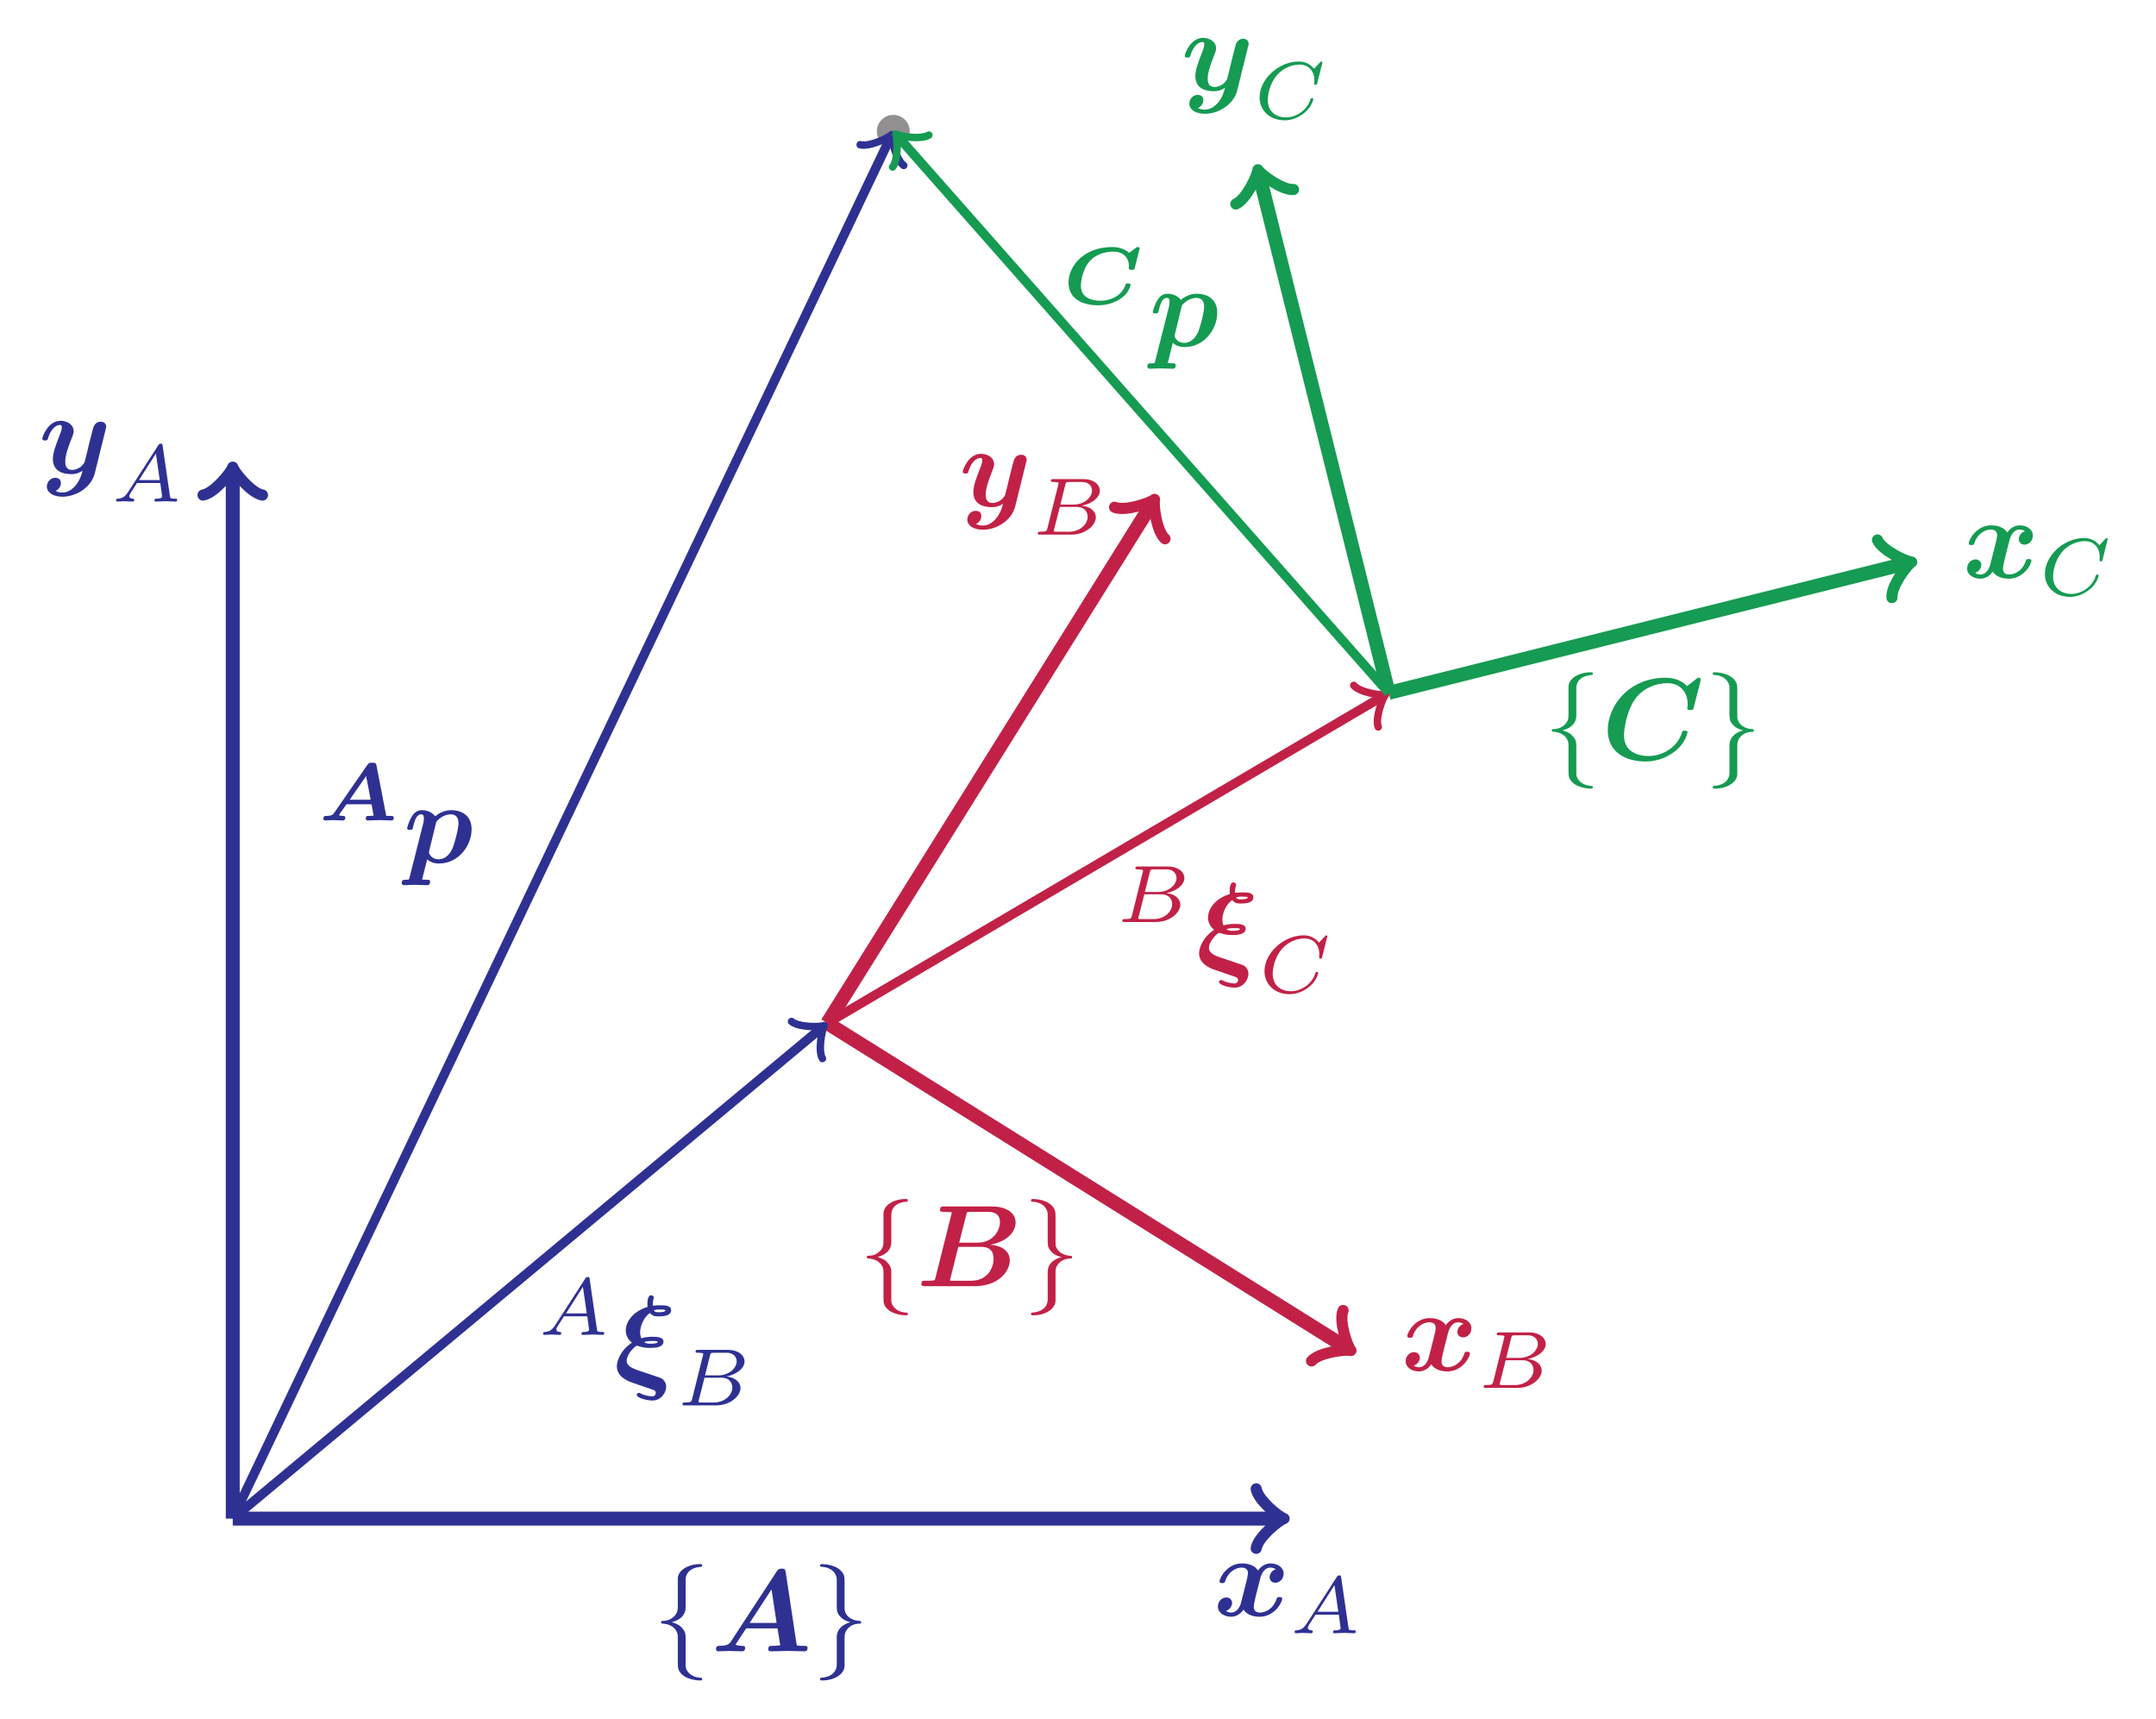 <?xml version="1.0" encoding="UTF-8" standalone="no"?>
<svg
   width="185.05pt"
   height="147.524pt"
   viewBox="0 0 185.05 147.524"
   version="1.1"
   id="svg214"
   xmlns:xlink="http://www.w3.org/1999/xlink"
   xmlns="http://www.w3.org/2000/svg"
   xmlns:svg="http://www.w3.org/2000/svg">
  <defs
     id="defs46">
    <g
       id="g44">
      <g
         id="glyph-0-0">
        <path
           d="M 2.828 -6.156 C 2.828 -6.547 3.078 -7.188 4.172 -7.25 C 4.219 -7.266 4.25 -7.312 4.25 -7.359 C 4.25 -7.484 4.172 -7.484 4.062 -7.484 C 3.078 -7.484 2.156 -6.969 2.156 -6.234 L 2.156 -3.953 C 2.156 -3.562 2.156 -3.25 1.75 -2.922 C 1.406 -2.625 1.031 -2.609 0.812 -2.609 C 0.75 -2.594 0.719 -2.547 0.719 -2.5 C 0.719 -2.391 0.781 -2.391 0.875 -2.375 C 1.531 -2.344 2.016 -1.984 2.125 -1.5 C 2.156 -1.391 2.156 -1.359 2.156 -1 L 2.156 0.969 C 2.156 1.391 2.156 1.703 2.625 2.078 C 3.016 2.375 3.672 2.5 4.062 2.5 C 4.172 2.5 4.25 2.5 4.25 2.375 C 4.25 2.281 4.203 2.281 4.094 2.266 C 3.469 2.234 2.984 1.906 2.844 1.406 C 2.828 1.312 2.828 1.297 2.828 0.938 L 2.828 -1.156 C 2.828 -1.609 2.734 -1.781 2.422 -2.109 C 2.219 -2.312 1.922 -2.406 1.641 -2.5 C 2.469 -2.719 2.828 -3.188 2.828 -3.766 Z M 2.828 -6.156 "
           id="path2" />
      </g>
      <g
         id="glyph-0-1">
        <path
           d="M 2.156 1.172 C 2.156 1.562 1.891 2.203 0.812 2.266 C 0.75 2.281 0.719 2.328 0.719 2.375 C 0.719 2.5 0.828 2.5 0.922 2.5 C 1.891 2.5 2.812 2 2.828 1.25 L 2.828 -1.031 C 2.828 -1.422 2.828 -1.734 3.219 -2.062 C 3.562 -2.359 3.953 -2.375 4.172 -2.375 C 4.219 -2.391 4.25 -2.438 4.25 -2.5 C 4.25 -2.594 4.203 -2.594 4.094 -2.609 C 3.438 -2.641 2.953 -3 2.844 -3.484 C 2.828 -3.594 2.828 -3.625 2.828 -3.984 L 2.828 -5.953 C 2.828 -6.375 2.828 -6.688 2.344 -7.062 C 1.938 -7.375 1.25 -7.484 0.922 -7.484 C 0.828 -7.484 0.719 -7.484 0.719 -7.359 C 0.719 -7.266 0.781 -7.266 0.875 -7.25 C 1.5 -7.219 2 -6.891 2.125 -6.391 C 2.156 -6.297 2.156 -6.281 2.156 -5.922 L 2.156 -3.828 C 2.156 -3.375 2.234 -3.203 2.547 -2.875 C 2.766 -2.672 3.047 -2.578 3.328 -2.5 C 2.516 -2.266 2.156 -1.797 2.156 -1.219 Z M 2.156 1.172 "
           id="path5" />
      </g>
      <g
         id="glyph-1-0">
        <path
           d="M 6.438 -6.797 C 6.391 -7.047 6.344 -7.094 6.094 -7.094 C 5.875 -7.094 5.797 -7.047 5.656 -6.844 L 1.734 -0.844 C 1.609 -0.656 1.5 -0.484 0.766 -0.469 C 0.625 -0.469 0.453 -0.469 0.453 -0.172 C 0.453 -0.094 0.516 0 0.641 0 C 0.938 0 1.281 -0.031 1.578 -0.031 C 1.953 -0.031 2.328 0 2.688 0 C 2.766 0 2.953 0 2.953 -0.297 C 2.953 -0.469 2.781 -0.469 2.703 -0.469 C 2.625 -0.469 2.344 -0.469 2.125 -0.578 L 3.047 -1.969 L 5.734 -1.969 L 5.969 -0.516 C 5.766 -0.484 5.469 -0.469 5.312 -0.469 C 5.109 -0.469 4.938 -0.469 4.938 -0.172 C 4.938 -0.047 5.047 0 5.156 0 C 5.5 0 6.312 -0.031 6.656 -0.031 C 6.875 -0.031 7.109 -0.016 7.344 -0.016 C 7.562 -0.016 7.812 0 8.031 0 C 8.125 0 8.312 0 8.312 -0.297 C 8.312 -0.469 8.172 -0.469 7.922 -0.469 C 7.781 -0.469 7.672 -0.469 7.531 -0.484 C 7.406 -0.484 7.391 -0.5 7.359 -0.672 Z M 5.219 -5.312 L 5.656 -2.438 L 3.344 -2.438 Z M 5.219 -5.312 "
           id="path8" />
      </g>
      <g
         id="glyph-1-1">
        <path
           d="M 5.344 -4 C 4.984 -3.891 4.812 -3.562 4.812 -3.312 C 4.812 -3.094 4.969 -2.844 5.297 -2.844 C 5.656 -2.844 6.016 -3.141 6.016 -3.625 C 6.016 -4.156 5.5 -4.5 4.891 -4.5 C 4.312 -4.5 3.953 -4.078 3.812 -3.891 C 3.562 -4.312 3.016 -4.5 2.438 -4.5 C 1.188 -4.5 0.516 -3.281 0.516 -2.953 C 0.516 -2.812 0.656 -2.812 0.75 -2.812 C 0.875 -2.812 0.938 -2.812 0.984 -2.938 C 1.266 -3.844 1.984 -4.141 2.391 -4.141 C 2.766 -4.141 2.953 -3.969 2.953 -3.656 C 2.953 -3.453 2.812 -2.906 2.719 -2.547 L 2.375 -1.188 C 2.234 -0.578 1.875 -0.281 1.531 -0.281 C 1.484 -0.281 1.25 -0.281 1.062 -0.422 C 1.422 -0.531 1.594 -0.875 1.594 -1.109 C 1.594 -1.328 1.422 -1.578 1.094 -1.578 C 0.75 -1.578 0.375 -1.281 0.375 -0.797 C 0.375 -0.266 0.906 0.078 1.516 0.078 C 2.078 0.078 2.453 -0.344 2.578 -0.531 C 2.828 -0.109 3.391 0.078 3.953 0.078 C 5.219 0.078 5.891 -1.141 5.891 -1.469 C 5.891 -1.609 5.734 -1.609 5.656 -1.609 C 5.531 -1.609 5.469 -1.609 5.422 -1.484 C 5.141 -0.578 4.422 -0.281 4 -0.281 C 3.625 -0.281 3.453 -0.453 3.453 -0.781 C 3.453 -0.984 3.578 -1.516 3.672 -1.891 C 3.734 -2.141 3.969 -3.078 4.016 -3.234 C 4.172 -3.844 4.516 -4.141 4.859 -4.141 C 4.922 -4.141 5.141 -4.141 5.344 -4 Z M 5.344 -4 "
           id="path11" />
      </g>
      <g
         id="glyph-1-2">
        <path
           d="M 5.75 -3.766 C 5.797 -3.938 5.797 -3.953 5.797 -3.984 C 5.797 -4.203 5.641 -4.422 5.328 -4.422 C 4.812 -4.422 4.688 -3.953 4.625 -3.688 L 4.359 -2.656 C 4.25 -2.172 4.062 -1.406 3.953 -1 C 3.891 -0.781 3.594 -0.531 3.562 -0.516 C 3.453 -0.453 3.203 -0.281 2.875 -0.281 C 2.297 -0.281 2.281 -0.781 2.281 -1 C 2.281 -1.609 2.594 -2.391 2.875 -3.109 C 2.969 -3.375 3 -3.438 3 -3.609 C 3 -4.188 2.422 -4.5 1.875 -4.5 C 0.812 -4.5 0.312 -3.156 0.312 -2.953 C 0.312 -2.812 0.469 -2.812 0.562 -2.812 C 0.672 -2.812 0.75 -2.812 0.781 -2.938 C 1.109 -4.047 1.672 -4.141 1.812 -4.141 C 1.891 -4.141 1.984 -4.141 1.984 -3.938 C 1.984 -3.703 1.875 -3.453 1.812 -3.297 C 1.422 -2.297 1.219 -1.719 1.219 -1.219 C 1.219 -0.078 2.219 0.078 2.797 0.078 C 3.047 0.078 3.391 0.047 3.766 -0.219 C 3.484 1 2.734 1.656 2.047 1.656 C 1.906 1.656 1.641 1.641 1.438 1.516 C 1.75 1.391 1.906 1.109 1.906 0.844 C 1.906 0.484 1.625 0.391 1.422 0.391 C 1.062 0.391 0.703 0.703 0.703 1.141 C 0.703 1.656 1.234 2.016 2.047 2.016 C 3.188 2.016 4.5 1.25 4.812 0.016 Z M 5.75 -3.766 "
           id="path14" />
      </g>
      <g
         id="glyph-1-3">
        <path
           d="M 1.625 -0.672 C 1.578 -0.516 1.578 -0.5 1.391 -0.484 C 1.219 -0.469 1.031 -0.469 0.875 -0.469 C 0.609 -0.469 0.594 -0.469 0.547 -0.453 C 0.422 -0.375 0.422 -0.219 0.422 -0.172 C 0.422 0 0.609 0 0.766 0 L 5 0 C 7.078 0 8.016 -1.312 8.016 -2.203 C 8.016 -3.062 7.266 -3.484 6.344 -3.562 C 7.938 -3.859 8.516 -4.781 8.516 -5.453 C 8.516 -6.266 7.797 -6.844 6.391 -6.844 L 2.391 -6.844 C 2.188 -6.844 2.031 -6.844 2.031 -6.547 C 2.031 -6.375 2.156 -6.375 2.438 -6.375 C 2.656 -6.375 2.844 -6.359 3.047 -6.344 Z M 4.297 -6.188 C 4.344 -6.344 4.344 -6.344 4.406 -6.359 C 4.5 -6.375 4.562 -6.375 4.672 -6.375 L 6.156 -6.375 C 6.359 -6.375 7.172 -6.375 7.172 -5.5 C 7.172 -4.812 6.609 -3.734 5.25 -3.734 L 3.672 -3.734 Z M 3.109 -0.469 C 2.953 -0.469 2.938 -0.469 2.875 -0.484 L 3.594 -3.375 L 5.531 -3.375 C 5.797 -3.375 6.625 -3.375 6.625 -2.359 C 6.625 -1.594 6.125 -0.469 4.703 -0.469 Z M 3.109 -0.469 "
           id="path17" />
      </g>
      <g
         id="glyph-1-4">
        <path
           d="M 8.5 -6.703 C 8.5 -6.766 8.516 -6.812 8.516 -6.875 C 8.516 -7.016 8.391 -7.016 8.281 -7.016 L 7.344 -6.297 C 6.891 -6.797 6.203 -7.016 5.516 -7.016 C 2.312 -7.016 0.547 -4.562 0.547 -2.516 C 0.547 -0.641 2.047 0.172 3.797 0.172 C 4.641 0.172 5.484 -0.094 6.234 -0.641 C 7.203 -1.359 7.391 -2.281 7.391 -2.328 C 7.391 -2.469 7.25 -2.469 7.156 -2.469 C 6.969 -2.469 6.953 -2.453 6.906 -2.281 C 6.5 -1.016 5.203 -0.297 4.062 -0.297 C 3.453 -0.297 2.922 -0.438 2.516 -0.75 C 1.969 -1.172 1.938 -1.844 1.938 -2.109 C 1.938 -2.406 2.094 -4.266 3.078 -5.422 C 3.625 -6.062 4.578 -6.547 5.688 -6.547 C 6.891 -6.547 7.406 -5.625 7.406 -4.75 C 7.406 -4.641 7.375 -4.5 7.375 -4.391 C 7.375 -4.25 7.5 -4.25 7.641 -4.25 C 7.859 -4.25 7.875 -4.25 7.922 -4.469 Z M 8.5 -6.703 "
           id="path20" />
      </g>
      <g
         id="glyph-1-5">
        <path
           d="M 2.328 -3.328 C 2.266 -3.484 2.234 -3.672 2.234 -3.844 C 2.234 -4.359 2.531 -5.125 3.078 -5.5 C 3.297 -5.203 3.578 -5.203 3.812 -5.203 C 4.094 -5.203 4.891 -5.203 4.891 -5.734 C 4.891 -6.156 4.359 -6.156 3.938 -6.156 C 3.844 -6.156 3.594 -6.156 3.312 -6.125 C 3.312 -6.438 3.375 -6.656 3.375 -6.672 C 3.406 -6.766 3.406 -6.766 3.406 -6.797 C 3.406 -7 3.203 -7.016 3.188 -7.016 C 2.859 -7.016 2.859 -6.422 2.859 -6.234 C 2.859 -6.172 2.859 -6.078 2.875 -6.016 C 1.625 -5.641 1 -4.75 1 -3.984 C 1 -3.516 1.266 -3.141 1.531 -2.953 C 0.484 -2.25 0.234 -1.312 0.234 -0.938 C 0.234 -0.125 0.969 0.281 1.562 0.484 L 2.703 0.875 C 2.953 0.953 3.375 1.109 3.453 1.141 C 3.531 1.188 3.578 1.281 3.578 1.359 C 3.578 1.391 3.562 1.656 3.266 1.656 C 3.203 1.656 2.719 1.641 2.266 1.406 C 2.203 1.359 2.188 1.359 2.141 1.359 C 2 1.359 1.938 1.469 1.938 1.531 C 1.938 1.781 2.781 2.016 3.281 2.016 C 4.062 2.016 4.469 1.297 4.469 0.828 C 4.469 0.406 4.172 0.156 3.984 0.078 C 3.844 0.031 2.906 -0.297 2.656 -0.375 L 2 -0.594 C 1.656 -0.719 1.078 -0.922 1.078 -1.391 C 1.078 -1.984 1.828 -2.688 1.953 -2.688 C 1.969 -2.688 1.969 -2.688 2.031 -2.672 C 2.516 -2.5 2.828 -2.5 3.094 -2.5 C 3.406 -2.5 4.234 -2.5 4.234 -3.047 C 4.234 -3.453 3.609 -3.453 3.281 -3.453 C 3.094 -3.453 2.781 -3.453 2.328 -3.328 Z M 3.406 -5.719 C 3.609 -5.797 3.781 -5.797 3.922 -5.797 C 4.234 -5.797 4.266 -5.797 4.422 -5.734 C 4.422 -5.719 4.422 -5.719 4.391 -5.672 C 4.297 -5.562 3.922 -5.562 3.812 -5.562 C 3.656 -5.562 3.5 -5.562 3.406 -5.719 Z M 2.578 -3 C 2.844 -3.094 3.078 -3.094 3.234 -3.094 C 3.562 -3.094 3.594 -3.094 3.75 -3.031 C 3.734 -3.016 3.734 -2.984 3.719 -2.969 C 3.625 -2.859 3.25 -2.859 3.125 -2.859 C 2.969 -2.859 2.75 -2.859 2.578 -3 Z M 2.578 -3 "
           id="path23" />
      </g>
      <g
         id="glyph-1-6">
        <path
           d="M 0.516 1.281 C 0.484 1.422 0.469 1.438 0.453 1.453 C 0.406 1.469 0.297 1.469 0.203 1.469 C 0.031 1.469 -0.156 1.469 -0.156 1.75 C -0.156 1.859 -0.062 1.938 0.047 1.938 C 0.328 1.938 0.656 1.906 0.953 1.906 C 1.312 1.906 1.688 1.938 2.031 1.938 C 2.094 1.938 2.281 1.938 2.281 1.641 C 2.281 1.469 2.125 1.469 2.031 1.469 C 1.891 1.469 1.719 1.469 1.594 1.453 L 2.031 -0.281 C 2.172 -0.141 2.5 0.078 3.031 0.078 C 4.766 0.078 5.844 -1.5 5.844 -2.859 C 5.844 -4.094 4.922 -4.5 4.094 -4.5 C 3.391 -4.5 2.875 -4.109 2.719 -3.969 C 2.328 -4.5 1.672 -4.5 1.562 -4.5 C 1.203 -4.5 0.906 -4.297 0.703 -3.938 C 0.453 -3.531 0.312 -3 0.312 -2.953 C 0.312 -2.812 0.469 -2.812 0.562 -2.812 C 0.672 -2.812 0.703 -2.812 0.75 -2.859 C 0.781 -2.875 0.781 -2.906 0.844 -3.156 C 1.031 -3.953 1.266 -4.141 1.516 -4.141 C 1.625 -4.141 1.75 -4.109 1.75 -3.781 C 1.75 -3.625 1.719 -3.484 1.688 -3.344 Z M 2.812 -3.5 C 3.094 -3.844 3.562 -4.141 4.047 -4.141 C 4.672 -4.141 4.719 -3.609 4.719 -3.391 C 4.719 -2.875 4.375 -1.641 4.219 -1.25 C 3.906 -0.531 3.422 -0.281 3.016 -0.281 C 2.422 -0.281 2.188 -0.75 2.188 -0.859 L 2.203 -1 Z M 2.812 -3.5 "
           id="path26" />
      </g>
      <g
         id="glyph-2-0">
        <path
           d="M 1.438 -0.844 C 1.188 -0.453 0.969 -0.281 0.562 -0.25 C 0.484 -0.25 0.391 -0.25 0.391 -0.109 C 0.391 -0.031 0.453 0 0.5 0 C 0.672 0 0.906 -0.031 1.094 -0.031 C 1.312 -0.031 1.609 0 1.812 0 C 1.844 0 1.953 0 1.953 -0.156 C 1.953 -0.25 1.859 -0.25 1.828 -0.25 C 1.781 -0.266 1.531 -0.266 1.531 -0.453 C 1.531 -0.547 1.594 -0.656 1.625 -0.719 L 2.188 -1.594 L 4.188 -1.594 L 4.344 -0.438 C 4.328 -0.359 4.281 -0.25 3.875 -0.25 C 3.781 -0.25 3.688 -0.25 3.688 -0.094 C 3.688 -0.062 3.703 0 3.797 0 C 4 0 4.5 -0.031 4.703 -0.031 C 4.828 -0.031 4.984 -0.016 5.109 -0.016 C 5.234 -0.016 5.375 0 5.5 0 C 5.594 0 5.641 -0.062 5.641 -0.141 C 5.641 -0.25 5.562 -0.25 5.453 -0.25 C 5.047 -0.25 5.031 -0.312 5.016 -0.469 L 4.391 -4.781 C 4.375 -4.922 4.359 -4.969 4.234 -4.969 C 4.094 -4.969 4.062 -4.906 4 -4.812 Z M 2.359 -1.844 L 3.812 -4.125 L 4.141 -1.844 Z M 2.359 -1.844 "
           id="path29" />
      </g>
      <g
         id="glyph-2-1">
        <path
           d="M 1.328 -0.547 C 1.266 -0.312 1.25 -0.25 0.703 -0.25 C 0.594 -0.25 0.5 -0.25 0.5 -0.109 C 0.5 0 0.578 0 0.703 0 L 3.406 0 C 4.578 0 5.484 -0.797 5.484 -1.484 C 5.484 -1.984 5.031 -2.406 4.281 -2.484 C 5.125 -2.641 5.828 -3.172 5.828 -3.766 C 5.828 -4.297 5.297 -4.766 4.391 -4.766 L 1.859 -4.766 C 1.719 -4.766 1.625 -4.766 1.625 -4.609 C 1.625 -4.516 1.719 -4.516 1.859 -4.516 C 1.859 -4.516 2 -4.516 2.125 -4.5 C 2.266 -4.484 2.281 -4.469 2.281 -4.391 C 2.281 -4.391 2.281 -4.344 2.25 -4.25 Z M 2.438 -2.578 L 2.859 -4.266 C 2.922 -4.484 2.922 -4.516 3.219 -4.516 L 4.281 -4.516 C 4.984 -4.516 5.156 -4.047 5.156 -3.781 C 5.156 -3.219 4.516 -2.578 3.578 -2.578 Z M 2.109 -0.25 C 1.891 -0.25 1.875 -0.266 1.875 -0.328 C 1.875 -0.328 1.875 -0.359 1.906 -0.469 L 2.391 -2.375 L 3.875 -2.375 C 4.516 -2.375 4.781 -1.938 4.781 -1.547 C 4.781 -0.844 4.062 -0.25 3.219 -0.25 Z M 2.109 -0.25 "
           id="path32" />
      </g>
      <g
         id="glyph-2-2">
        <path
           d="M 5.875 -4.812 C 5.875 -4.844 5.859 -4.906 5.781 -4.906 C 5.734 -4.906 5.719 -4.891 5.656 -4.812 L 5.156 -4.281 C 5.094 -4.359 4.703 -4.906 3.844 -4.906 C 2.141 -4.906 0.484 -3.406 0.484 -1.828 C 0.484 -0.688 1.375 0.141 2.625 0.141 C 3 0.141 3.672 0.062 4.391 -0.547 C 4.938 -1.016 5.094 -1.609 5.094 -1.672 C 5.094 -1.766 5.016 -1.766 4.969 -1.766 C 4.891 -1.766 4.875 -1.734 4.844 -1.656 C 4.562 -0.703 3.594 -0.109 2.75 -0.109 C 2 -0.109 1.188 -0.516 1.188 -1.609 C 1.188 -1.812 1.234 -2.906 2.031 -3.797 C 2.516 -4.328 3.25 -4.641 3.906 -4.641 C 4.719 -4.641 5.188 -4.062 5.188 -3.281 C 5.188 -3.094 5.172 -3.031 5.172 -3 C 5.172 -2.906 5.266 -2.906 5.297 -2.906 C 5.406 -2.906 5.406 -2.922 5.438 -3.062 Z M 5.875 -4.812 "
           id="path35" />
      </g>
      <g
         id="glyph-3-0">
        <path
           d="M 4.984 -4.719 C 4.938 -4.953 4.859 -4.953 4.641 -4.953 C 4.406 -4.953 4.328 -4.953 4.188 -4.75 L 1.344 -0.641 C 1.25 -0.516 1.172 -0.391 0.672 -0.391 C 0.578 -0.391 0.422 -0.391 0.422 -0.156 C 0.422 -0.062 0.5 0 0.578 0 C 0.781 0 1.031 -0.031 1.266 -0.031 C 1.453 -0.031 1.906 0 2.094 0 C 2.203 0 2.312 -0.062 2.312 -0.234 C 2.312 -0.391 2.156 -0.391 2.094 -0.391 C 2.062 -0.391 1.891 -0.391 1.75 -0.453 L 2.406 -1.391 L 4.562 -1.391 L 4.719 -0.531 C 4.734 -0.484 4.734 -0.469 4.734 -0.438 C 4.734 -0.391 4.438 -0.391 4.359 -0.391 C 4.188 -0.391 4.172 -0.391 4.125 -0.344 C 4.078 -0.281 4.062 -0.156 4.062 -0.156 C 4.062 -0.094 4.109 0 4.219 0 C 4.391 0 4.578 -0.016 4.734 -0.016 C 4.906 -0.016 5.125 -0.031 5.297 -0.031 C 5.297 -0.031 5.766 -0.016 5.766 -0.016 C 5.922 -0.016 6.094 0 6.25 0 C 6.312 0 6.469 0 6.469 -0.234 C 6.469 -0.391 6.328 -0.391 6.172 -0.391 C 6.078 -0.391 5.984 -0.391 5.891 -0.391 C 5.812 -0.406 5.812 -0.406 5.797 -0.516 Z M 4.094 -3.812 L 4.484 -1.781 L 2.688 -1.781 Z M 4.094 -3.812 "
           id="path38" />
      </g>
      <g
         id="glyph-3-1">
        <path
           d="M 6.547 -4.641 C 6.578 -4.75 6.578 -4.766 6.578 -4.766 C 6.578 -4.891 6.453 -4.891 6.344 -4.891 L 5.672 -4.391 C 5.281 -4.75 4.734 -4.891 4.203 -4.891 C 1.781 -4.891 0.469 -3.25 0.469 -1.844 C 0.469 -0.453 1.641 0.109 3.031 0.109 C 4.078 0.109 4.969 -0.344 5.438 -0.906 C 5.719 -1.266 5.797 -1.609 5.797 -1.641 C 5.797 -1.766 5.672 -1.766 5.562 -1.766 C 5.438 -1.766 5.391 -1.766 5.359 -1.656 C 5.047 -0.672 4.016 -0.281 3.234 -0.281 C 2.922 -0.281 2.312 -0.328 1.922 -0.656 C 1.641 -0.891 1.531 -1.188 1.531 -1.594 C 1.531 -1.859 1.656 -3.109 2.422 -3.812 C 3.047 -4.406 3.875 -4.5 4.328 -4.5 C 5.234 -4.5 5.656 -3.891 5.656 -3.266 C 5.656 -3.203 5.641 -3.125 5.641 -3.078 C 5.641 -2.938 5.75 -2.938 5.891 -2.938 C 6.094 -2.938 6.125 -2.938 6.156 -3.109 Z M 6.547 -4.641 "
           id="path41" />
      </g>
    </g>
  </defs>
  <path
     fill="none"
     stroke-width="1.196"
     stroke-linecap="butt"
     stroke-linejoin="miter"
     stroke="rgb(18.039%, 19.217%, 57.256%)"
     stroke-opacity="1"
     stroke-miterlimit="10"
     d="M -0.001 -0.001 L 89.752 -0.001 "
     transform="matrix(1, 0, 0, -1, 19.978, 130.323)"
     id="path48" />
  <path
     fill="none"
     stroke-width="0.956"
     stroke-linecap="round"
     stroke-linejoin="round"
     stroke="rgb(18.039%, 19.217%, 57.256%)"
     stroke-opacity="1"
     stroke-miterlimit="10"
     d="M -1.911 2.55 C -1.755 1.593 -0.001 0.159 0.48 -0.001 C -0.001 -0.157 -1.755 -1.595 -1.911 -2.552 "
     transform="matrix(1, 0, 0, -1, 109.731, 130.323)"
     id="path50" />
  <g
     fill="rgb(18.039%, 19.217%, 57.256%)"
     fill-opacity="1"
     id="g54">
    <use
       xlink:href="#glyph-0-0"
       x="56.02"
       y="141.713"
       id="use52" />
  </g>
  <g
     fill="rgb(18.039%, 19.217%, 57.256%)"
     fill-opacity="1"
     id="g58">
    <use
       xlink:href="#glyph-1-0"
       x="61.001"
       y="141.713"
       id="use56" />
  </g>
  <g
     fill="rgb(18.039%, 19.217%, 57.256%)"
     fill-opacity="1"
     id="g62">
    <use
       xlink:href="#glyph-0-1"
       x="69.663"
       y="141.713"
       id="use60" />
  </g>
  <g
     fill="rgb(18.039%, 19.217%, 57.256%)"
     fill-opacity="1"
     id="g66">
    <use
       xlink:href="#glyph-1-1"
       x="104.159"
       y="138.669"
       id="use64" />
  </g>
  <g
     fill="rgb(18.039%, 19.217%, 57.256%)"
     fill-opacity="1"
     id="g70">
    <use
       xlink:href="#glyph-2-0"
       x="110.725"
       y="140.163"
       id="use68" />
  </g>
  <path
     fill="none"
     stroke-width="1.196"
     stroke-linecap="butt"
     stroke-linejoin="miter"
     stroke="rgb(18.039%, 19.217%, 57.256%)"
     stroke-opacity="1"
     stroke-miterlimit="10"
     d="M -0.001 -0.001 L -0.001 89.753 "
     transform="matrix(1, 0, 0, -1, 19.978, 130.323)"
     id="path72" />
  <path
     fill="none"
     stroke-width="0.956"
     stroke-linecap="round"
     stroke-linejoin="round"
     stroke="rgb(18.039%, 19.217%, 57.256%)"
     stroke-opacity="1"
     stroke-miterlimit="10"
     d="M -1.915 2.552 C -1.754 1.595 -0.001 0.158 0.48 0.001 C -0.001 -0.159 -1.754 -1.592 -1.915 -2.549 "
     transform="matrix(0, -1, -1, 0, 19.978, 40.57)"
     id="path74" />
  <g
     fill="rgb(18.039%, 19.217%, 57.256%)"
     fill-opacity="1"
     id="g78">
    <use
       xlink:href="#glyph-1-2"
       x="3.32"
       y="40.61"
       id="use76" />
  </g>
  <g
     fill="rgb(18.039%, 19.217%, 57.256%)"
     fill-opacity="1"
     id="g82">
    <use
       xlink:href="#glyph-2-0"
       x="9.57"
       y="43.046"
       id="use80" />
  </g>
  <path
     fill="none"
     stroke-width="1.196"
     stroke-linecap="butt"
     stroke-linejoin="miter"
     stroke="rgb(75.999%, 12.999%, 28%)"
     stroke-opacity="1"
     stroke-miterlimit="10"
     d="M 51.026 42.518 L 95.569 14.678 "
     transform="matrix(1, 0, 0, -1, 19.978, 130.323)"
     id="path84" />
  <path
     fill="none"
     stroke-width="0.956"
     stroke-linecap="round"
     stroke-linejoin="round"
     stroke="rgb(75.999%, 12.999%, 28%)"
     stroke-opacity="1"
     stroke-miterlimit="10"
     d="M -1.912 2.553 C -1.754 1.592 -0.001 0.158 0.479 0.002 C -0.001 -0.159 -1.752 -1.595 -1.914 -2.553 "
     transform="matrix(0.848, 0.53, 0.53, -0.848, 115.546, 115.643)"
     id="path86" />
  <g
     fill="rgb(75.999%, 12.999%, 28%)"
     fill-opacity="1"
     id="g90">
    <use
       xlink:href="#glyph-0-0"
       x="73.673"
       y="110.378"
       id="use88" />
  </g>
  <g
     fill="rgb(75.999%, 12.999%, 28%)"
     fill-opacity="1"
     id="g94">
    <use
       xlink:href="#glyph-1-3"
       x="78.655"
       y="110.378"
       id="use92" />
  </g>
  <g
     fill="rgb(75.999%, 12.999%, 28%)"
     fill-opacity="1"
     id="g98">
    <use
       xlink:href="#glyph-0-1"
       x="87.768"
       y="110.378"
       id="use96" />
  </g>
  <g
     fill="rgb(75.999%, 12.999%, 28%)"
     fill-opacity="1"
     id="g102">
    <use
       xlink:href="#glyph-1-1"
       x="120.274"
       y="117.616"
       id="use100" />
  </g>
  <g
     fill="rgb(75.999%, 12.999%, 28%)"
     fill-opacity="1"
     id="g106">
    <use
       xlink:href="#glyph-2-1"
       x="126.84"
       y="119.11"
       id="use104" />
  </g>
  <path
     fill="none"
     stroke-width="1.196"
     stroke-linecap="butt"
     stroke-linejoin="miter"
     stroke="rgb(75.999%, 12.999%, 28%)"
     stroke-opacity="1"
     stroke-miterlimit="10"
     d="M 51.026 42.518 L 78.866 87.065 "
     transform="matrix(1, 0, 0, -1, 19.978, 130.323)"
     id="path108" />
  <path
     fill="none"
     stroke-width="0.956"
     stroke-linecap="round"
     stroke-linejoin="round"
     stroke="rgb(75.999%, 12.999%, 28%)"
     stroke-opacity="1"
     stroke-miterlimit="10"
     d="M -1.915 2.551 C -1.754 1.592 -0.001 0.159 0.476 0.001 C -0.001 -0.159 -1.752 -1.594 -1.914 -2.552 "
     transform="matrix(0.53, -0.848, -0.848, -0.53, 98.842, 43.259)"
     id="path110" />
  <g
     fill="rgb(75.999%, 12.999%, 28%)"
     fill-opacity="1"
     id="g114">
    <use
       xlink:href="#glyph-1-2"
       x="82.323"
       y="43.445"
       id="use112" />
  </g>
  <g
     fill="rgb(75.999%, 12.999%, 28%)"
     fill-opacity="1"
     id="g118">
    <use
       xlink:href="#glyph-2-1"
       x="88.573"
       y="45.88"
       id="use116" />
  </g>
  <path
     fill="none"
     stroke-width="1.196"
     stroke-linecap="butt"
     stroke-linejoin="miter"
     stroke="rgb(8.234%, 60.782%, 32.158%)"
     stroke-opacity="1"
     stroke-miterlimit="10"
     d="M 99.213 70.866 L 143.639 81.975 "
     transform="matrix(1, 0, 0, -1, 19.978, 130.323)"
     id="path120" />
  <path
     fill="none"
     stroke-width="0.956"
     stroke-linecap="round"
     stroke-linejoin="round"
     stroke="rgb(8.234%, 60.782%, 32.158%)"
     stroke-opacity="1"
     stroke-miterlimit="10"
     d="M -1.913 2.55 C -1.753 1.596 -0.002 0.159 0.477 -0.001 C -0.001 -0.159 -1.753 -1.593 -1.912 -2.552 "
     transform="matrix(0.97, -0.243, -0.243, -0.97, 163.619, 48.349)"
     id="path122" />
  <g
     fill="rgb(8.234%, 60.782%, 32.158%)"
     fill-opacity="1"
     id="g126">
    <use
       xlink:href="#glyph-0-0"
       x="132.469"
       y="65.178"
       id="use124" />
  </g>
  <g
     fill="rgb(8.234%, 60.782%, 32.158%)"
     fill-opacity="1"
     id="g130">
    <use
       xlink:href="#glyph-1-4"
       x="137.45"
       y="65.178"
       id="use128" />
  </g>
  <g
     fill="rgb(8.234%, 60.782%, 32.158%)"
     fill-opacity="1"
     id="g134">
    <use
       xlink:href="#glyph-0-1"
       x="146.285"
       y="65.178"
       id="use132" />
  </g>
  <g
     fill="rgb(8.234%, 60.782%, 32.158%)"
     fill-opacity="1"
     id="g138">
    <use
       xlink:href="#glyph-1-1"
       x="168.463"
       y="49.585"
       id="use136" />
  </g>
  <g
     fill="rgb(8.234%, 60.782%, 32.158%)"
     fill-opacity="1"
     id="g142">
    <use
       xlink:href="#glyph-2-2"
       x="175.029"
       y="51.079"
       id="use140" />
  </g>
  <path
     fill="none"
     stroke-width="1.196"
     stroke-linecap="butt"
     stroke-linejoin="miter"
     stroke="rgb(8.234%, 60.782%, 32.158%)"
     stroke-opacity="1"
     stroke-miterlimit="10"
     d="M 99.213 70.866 L 88.108 115.296 "
     transform="matrix(1, 0, 0, -1, 19.978, 130.323)"
     id="path144" />
  <path
     fill="none"
     stroke-width="0.956"
     stroke-linecap="round"
     stroke-linejoin="round"
     stroke="rgb(8.234%, 60.782%, 32.158%)"
     stroke-opacity="1"
     stroke-miterlimit="10"
     d="M -1.913 2.551 C -1.754 1.593 0.002 0.16 0.477 0.001 C -0.001 -0.157 -1.754 -1.596 -1.912 -2.551 "
     transform="matrix(-0.243, -0.97, -0.97, 0.243, 108.085, 15.029)"
     id="path146" />
  <g
     fill="rgb(8.234%, 60.782%, 32.158%)"
     fill-opacity="1"
     id="g150">
    <use
       xlink:href="#glyph-1-2"
       x="101.377"
       y="7.749"
       id="use148" />
  </g>
  <g
     fill="rgb(8.234%, 60.782%, 32.158%)"
     fill-opacity="1"
     id="g154">
    <use
       xlink:href="#glyph-2-2"
       x="107.627"
       y="10.184"
       id="use152" />
  </g>
  <path
     fill="none"
     stroke-width="0.797"
     stroke-linecap="butt"
     stroke-linejoin="miter"
     stroke="rgb(18.039%, 19.217%, 57.256%)"
     stroke-opacity="1"
     stroke-miterlimit="10"
     d="M -0.001 -0.001 L 50.479 42.069 "
     transform="matrix(1, 0, 0, -1, 19.978, 130.323)"
     id="path156" />
  <path
     fill="none"
     stroke-width="0.638"
     stroke-linecap="round"
     stroke-linejoin="round"
     stroke="rgb(18.039%, 19.217%, 57.256%)"
     stroke-opacity="1"
     stroke-miterlimit="10"
     d="M -1.556 2.072 C -1.424 1.296 -0.001 0.13 0.388 -0.001 C 0.001 -0.131 -1.424 -1.297 -1.556 -2.072 "
     transform="matrix(0.768, -0.64, -0.64, -0.768, 70.459, 88.256)"
     id="path158" />
  <g
     fill="rgb(18.039%, 19.217%, 57.256%)"
     fill-opacity="1"
     id="g162">
    <use
       xlink:href="#glyph-2-0"
       x="46.22"
       y="114.558"
       id="use160" />
  </g>
  <g
     fill="rgb(18.039%, 19.217%, 57.256%)"
     fill-opacity="1"
     id="g166">
    <use
       xlink:href="#glyph-1-5"
       x="52.71"
       y="118.174"
       id="use164" />
  </g>
  <g
     fill="rgb(18.039%, 19.217%, 57.256%)"
     fill-opacity="1"
     id="g170">
    <use
       xlink:href="#glyph-2-1"
       x="58.075"
       y="120.609"
       id="use168" />
  </g>
  <path
     fill="none"
     stroke-width="0.797"
     stroke-linecap="butt"
     stroke-linejoin="miter"
     stroke="rgb(75.999%, 12.999%, 28%)"
     stroke-opacity="1"
     stroke-miterlimit="10"
     d="M 51.026 42.518 L 98.604 70.507 "
     transform="matrix(1, 0, 0, -1, 19.978, 130.323)"
     id="path172" />
  <path
     fill="none"
     stroke-width="0.638"
     stroke-linecap="round"
     stroke-linejoin="round"
     stroke="rgb(75.999%, 12.999%, 28%)"
     stroke-opacity="1"
     stroke-miterlimit="10"
     d="M -1.555 2.073 C -1.424 1.293 -0.001 0.13 0.39 -0 C 0.001 -0.129 -1.424 -1.295 -1.553 -2.07 "
     transform="matrix(0.862, -0.507, -0.507, -0.862, 118.582, 59.815)"
     id="path174" />
  <g
     fill="rgb(75.999%, 12.999%, 28%)"
     fill-opacity="1"
     id="g178">
    <use
       xlink:href="#glyph-2-1"
       x="95.826"
       y="79.125"
       id="use176" />
  </g>
  <g
     fill="rgb(75.999%, 12.999%, 28%)"
     fill-opacity="1"
     id="g182">
    <use
       xlink:href="#glyph-1-5"
       x="102.684"
       y="82.741"
       id="use180" />
  </g>
  <g
     fill="rgb(75.999%, 12.999%, 28%)"
     fill-opacity="1"
     id="g186">
    <use
       xlink:href="#glyph-2-2"
       x="108.049"
       y="85.176"
       id="use184" />
  </g>
  <path
     fill-rule="nonzero"
     fill="rgb(56.862%, 56.078%, 56.078%)"
     fill-opacity="1"
     d="M 78.082 11.266 C 78.082 10.488 77.449 9.859 76.672 9.859 C 75.895 9.859 75.262 10.488 75.262 11.266 C 75.262 12.043 75.895 12.676 76.672 12.676 C 77.449 12.676 78.082 12.043 78.082 11.266 Z M 78.082 11.266 "
     id="path188" />
  <path
     fill="none"
     stroke-width="0.797"
     stroke-linecap="butt"
     stroke-linejoin="miter"
     stroke="rgb(18.039%, 19.217%, 57.256%)"
     stroke-opacity="1"
     stroke-miterlimit="10"
     d="M -0.001 -0.001 L 56.389 118.417 "
     transform="matrix(1, 0, 0, -1, 19.978, 130.323)"
     id="path190" />
  <path
     fill="none"
     stroke-width="0.638"
     stroke-linecap="round"
     stroke-linejoin="round"
     stroke="rgb(18.039%, 19.217%, 57.256%)"
     stroke-opacity="1"
     stroke-miterlimit="10"
     d="M -1.555 2.072 C -1.423 1.296 0.001 0.131 0.388 -0.001 C -0 -0.13 -1.422 -1.296 -1.554 -2.072 "
     transform="matrix(0.43, -0.903, -0.903, -0.43, 76.368, 11.905)"
     id="path192" />
  <g
     fill="rgb(18.039%, 19.217%, 57.256%)"
     fill-opacity="1"
     id="g196">
    <use
       xlink:href="#glyph-3-0"
       x="27.33"
       y="70.411"
       id="use194" />
  </g>
  <g
     fill="rgb(18.039%, 19.217%, 57.256%)"
     fill-opacity="1"
     id="g200">
    <use
       xlink:href="#glyph-1-6"
       x="34.634"
       y="74.027"
       id="use198" />
  </g>
  <path
     fill="none"
     stroke-width="0.797"
     stroke-linecap="butt"
     stroke-linejoin="miter"
     stroke="rgb(8.234%, 60.782%, 32.158%)"
     stroke-opacity="1"
     stroke-miterlimit="10"
     d="M 99.213 70.866 L 57.163 118.526 "
     transform="matrix(1, 0, 0, -1, 19.978, 130.323)"
     id="path202" />
  <path
     fill="none"
     stroke-width="0.638"
     stroke-linecap="round"
     stroke-linejoin="round"
     stroke="rgb(8.234%, 60.782%, 32.158%)"
     stroke-opacity="1"
     stroke-miterlimit="10"
     d="M -1.553 2.072 C -1.424 1.297 -0.001 0.129 0.39 -0.001 C -0.001 -0.131 -1.425 -1.297 -1.554 -2.074 "
     transform="matrix(-0.662, -0.75, -0.75, 0.662, 77.14, 11.797)"
     id="path204" />
  <g
     fill="rgb(8.234%, 60.782%, 32.158%)"
     fill-opacity="1"
     id="g208">
    <use
       xlink:href="#glyph-3-1"
       x="91.242"
       y="26.091"
       id="use206" />
  </g>
  <g
     fill="rgb(8.234%, 60.782%, 32.158%)"
     fill-opacity="1"
     id="g212">
    <use
       xlink:href="#glyph-1-6"
       x="98.633"
       y="29.706"
       id="use210" />
  </g>
</svg>
